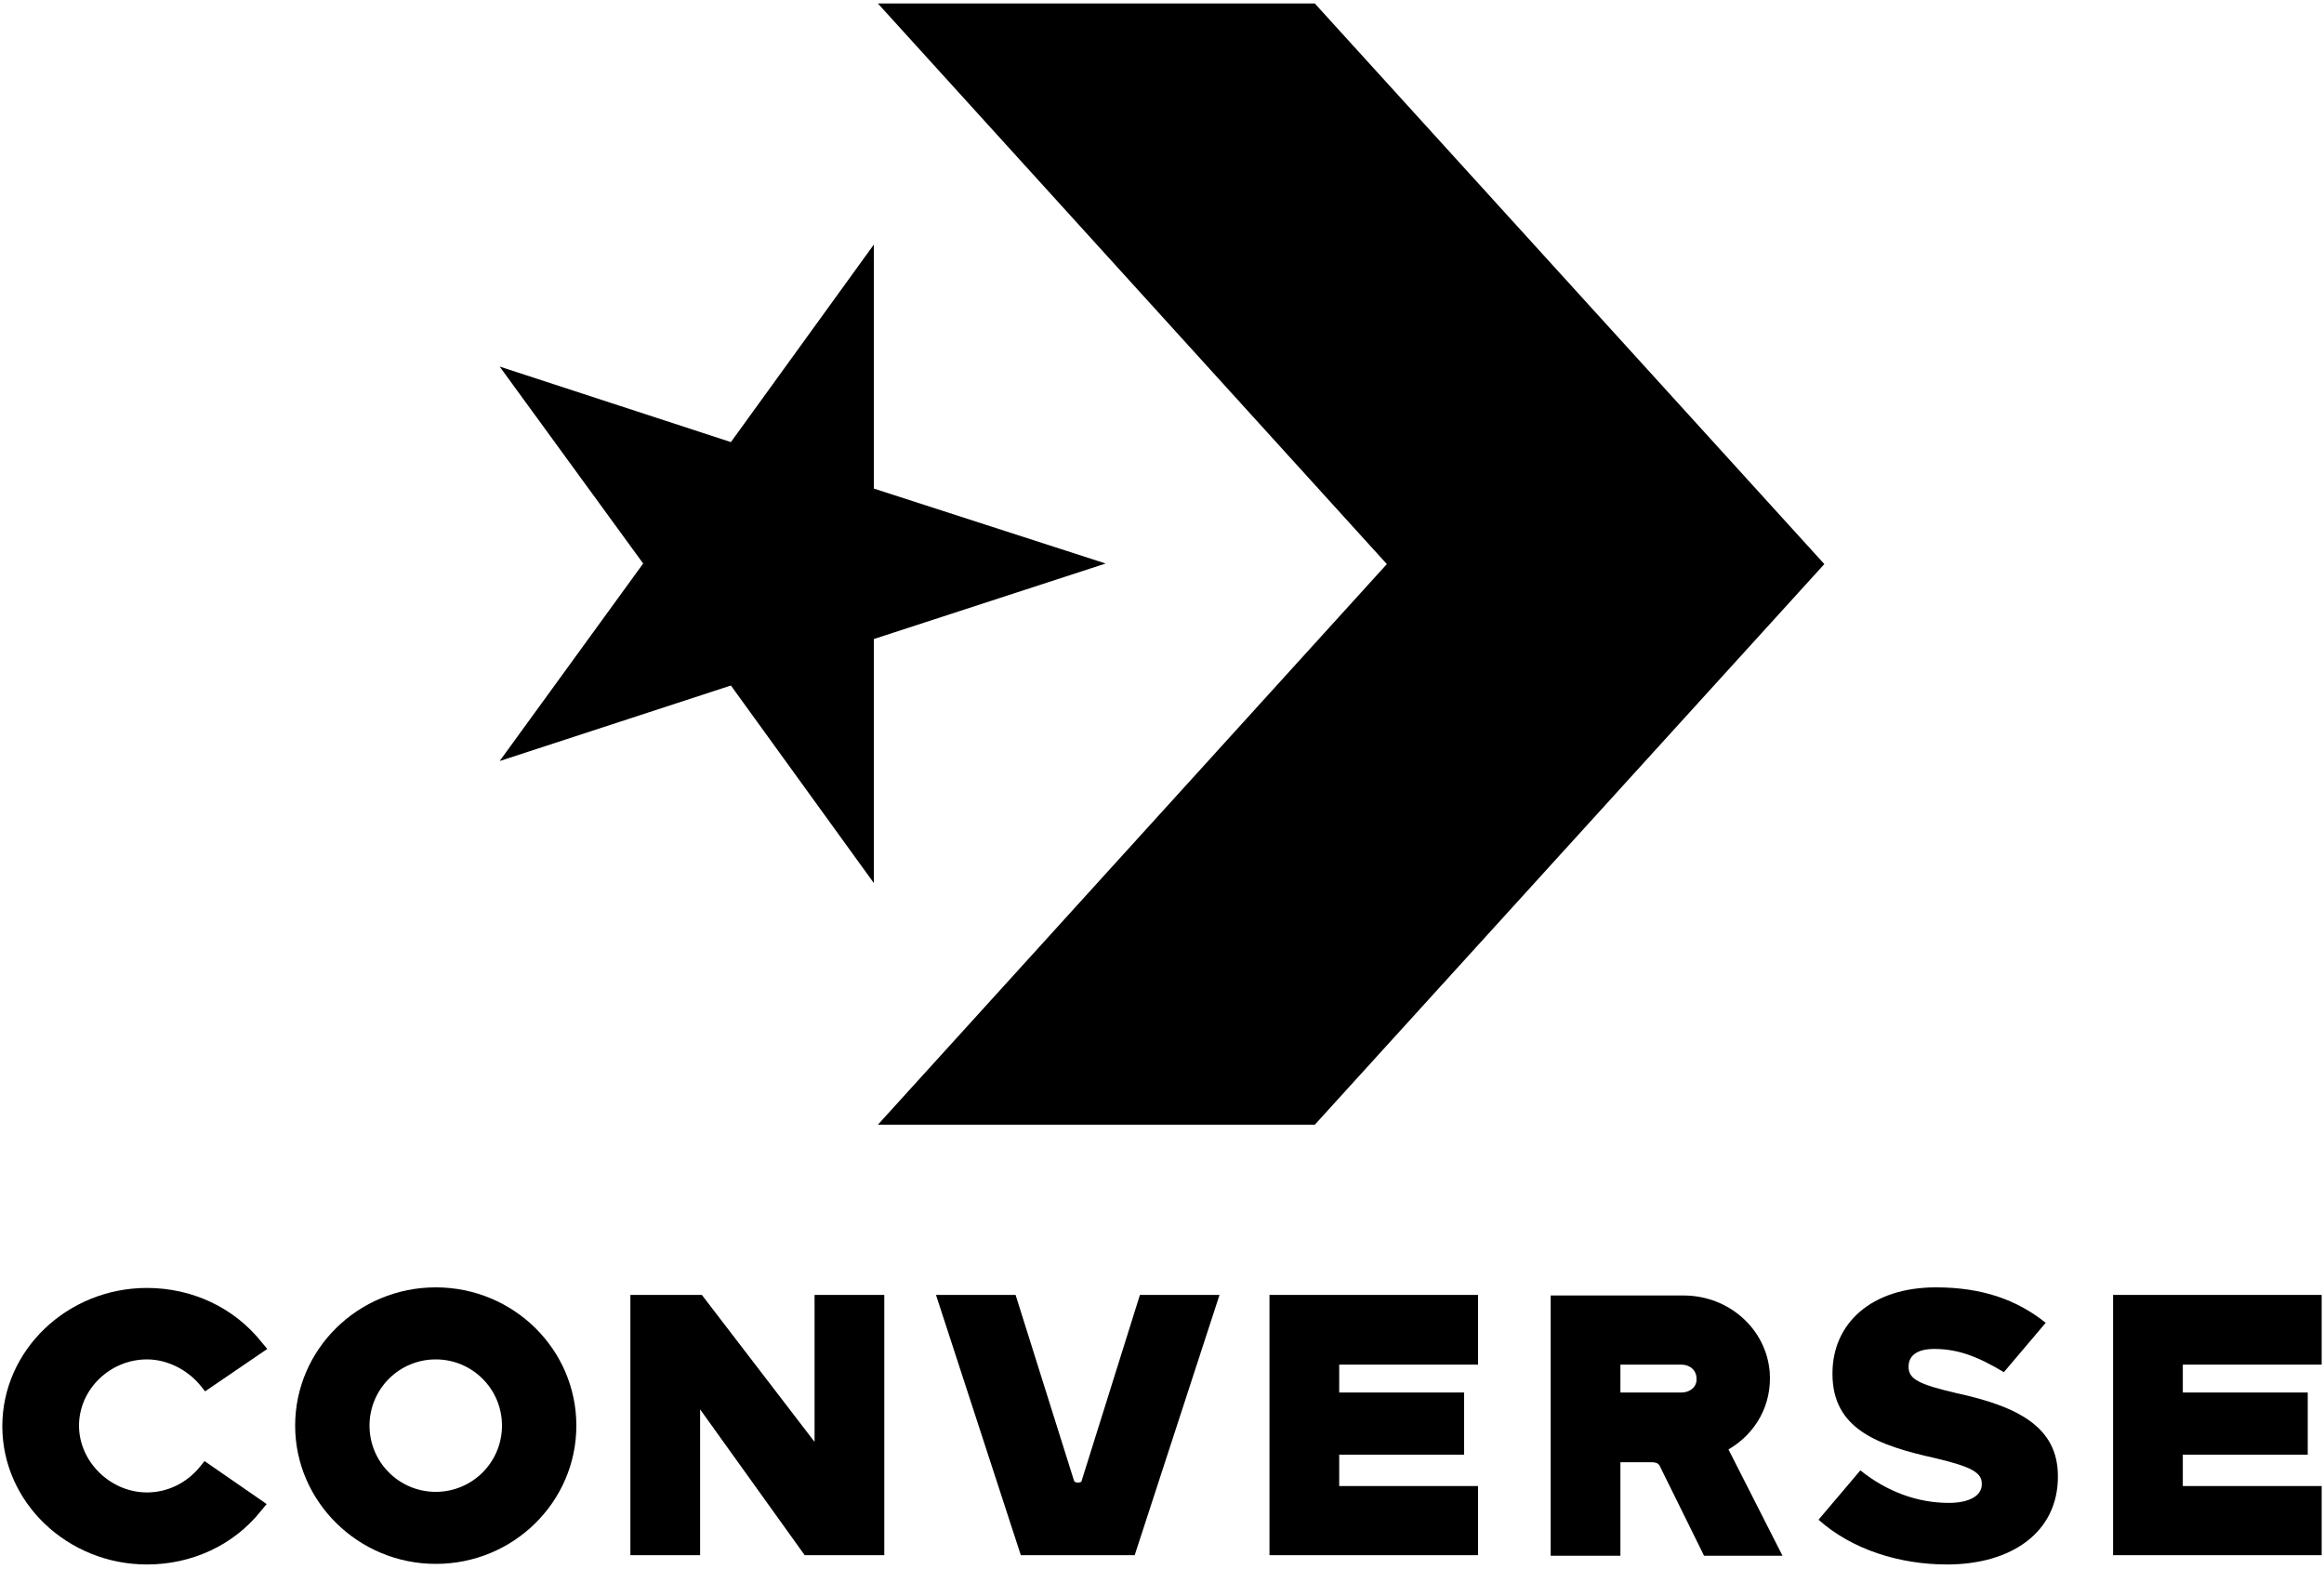 <svg xmlns="http://www.w3.org/2000/svg" viewBox="0 0 400 270" width="400" height="270">
	<style>
		tspan { white-space:pre }
		.shp0 { fill: #231f20 } 
	</style>
	<g id="Layer">
		<path id="Layer" className="shp0" d="M86 131L125.8 118L150.4 152L150.4 110L190.3 97L150.4 84.1L150.4 42.1L125.8 76.1L86 63.1L110.7 97L86 131L86 131Z" />
		<path id="Layer" className="shp0" d="M151.1 0.6L238.7 97.1L151.1 193.6L226.3 193.6L314 97.1L226.3 0.6L151.1 0.6L151.1 0.6Z" />
		<path id="Layer" className="shp0" d="M25.3 234C28.7 234 32.2 235.7 34.5 238.5L35.3 239.5L46 232.2L45 231C40.3 225.1 33.1 221.7 25.3 221.7C11.6 221.7 0.4 232.4 0.4 245.5C0.4 258.6 11.6 269.3 25.3 269.3C33 269.3 40.2 266 44.9 260.1L45.9 258.9L35.2 251.5L34.4 252.5C32.1 255.3 28.8 256.9 25.3 256.9C19 256.9 13.6 251.6 13.6 245.4C13.6 239.2 18.9 234 25.3 234L25.3 234Z" />
		<path id="Layer" className="shp0" d="M140.2 248.2L120.8 222.9L108.5 222.9L108.5 267.7L120.5 267.7L120.5 242.6L138.5 267.7L152.2 267.7L152.2 222.9L140.2 222.9L140.2 248.2L140.2 248.2Z" />
		<path id="Layer" className="shp0" d="M186.2 254.8L186.2 254.8C186.2 255.2 185.7 255.2 185.5 255.2C185.3 255.2 184.9 255.2 184.8 254.7L174.8 222.9L161.1 222.9L175.7 267.7L195.3 267.7L209.9 222.9L196.2 222.9L186.2 254.8L186.2 254.8Z" />
		<path id="Layer" fill-rule="evenodd" className="shp0" d="M304.6 236.2C305 241.7 302.3 246.7 297.5 249.5L306.8 267.8L293.3 267.8L285.6 252.2C285.3 251.8 284.8 251.7 284.3 251.7L278.9 251.7L278.9 267.8L266.9 267.8L266.9 223L289.8 223C297.5 223 304 228.7 304.6 236.2ZM289.4 239.7C290.9 239.7 292.1 238.7 292 237.3C292 235.9 290.9 234.9 289.4 234.9L278.9 234.9L278.9 239.7L289.4 239.7Z" />
		<path id="Layer" className="shp0" d="M399.6 234.9L399.6 222.9L363.7 222.9L363.7 267.7L399.6 267.7L399.6 255.8L375.7 255.8L375.7 250.4L397.2 250.4L397.2 239.7L375.7 239.7L375.7 234.9L399.6 234.9L399.6 234.9Z" />
		<path id="Layer" className="shp0" d="M336.7 239.8C330.3 238.3 328.5 237.4 328.5 235.3L328.5 235.2C328.5 233.5 329.8 232.2 332.9 232.2C337 232.2 340.4 233.5 344.9 236.2L352.1 227.7C347.1 223.7 341.1 221.6 333.2 221.6C322.1 221.6 315.4 227.8 315.4 236.4L315.4 236.5C315.4 246 323.2 248.8 333.1 251C339.4 252.5 341.1 253.5 341.1 255.4L341.1 255.5C341.1 257.5 338.9 258.7 335.4 258.7C330.1 258.7 324.8 256.8 320.2 253.1L313 261.6C318.7 266.7 326.9 269.3 335.1 269.3C346.3 269.3 354.2 263.7 354.2 254.2L354.2 254.1C354.2 245.6 347.3 242.1 336.7 239.8L336.7 239.8Z" />
		<path id="Layer" fill-rule="evenodd" className="shp0" d="M75 221.6C88.4 221.6 99.2 232.3 99.2 245.4C99.2 258.5 88.4 269.2 75 269.2C61.7 269.2 50.8 258.5 50.8 245.4C50.8 232.3 61.6 221.6 75 221.6ZM75 256.8C81.3 256.8 86.4 251.7 86.4 245.4C86.4 239.1 81.3 234 75 234C68.7 234 63.6 239.1 63.6 245.4C63.6 251.7 68.7 256.8 75 256.8Z" />
		<path id="Layer" className="shp0" d="M218.5 267.7L254.4 267.7L254.4 255.8L230.5 255.8L230.5 250.4L252 250.4L252 239.7L230.5 239.7L230.5 234.9L254.4 234.9L254.4 222.9L218.5 222.9L218.5 267.7L218.5 267.7Z" />
	</g>
</svg>